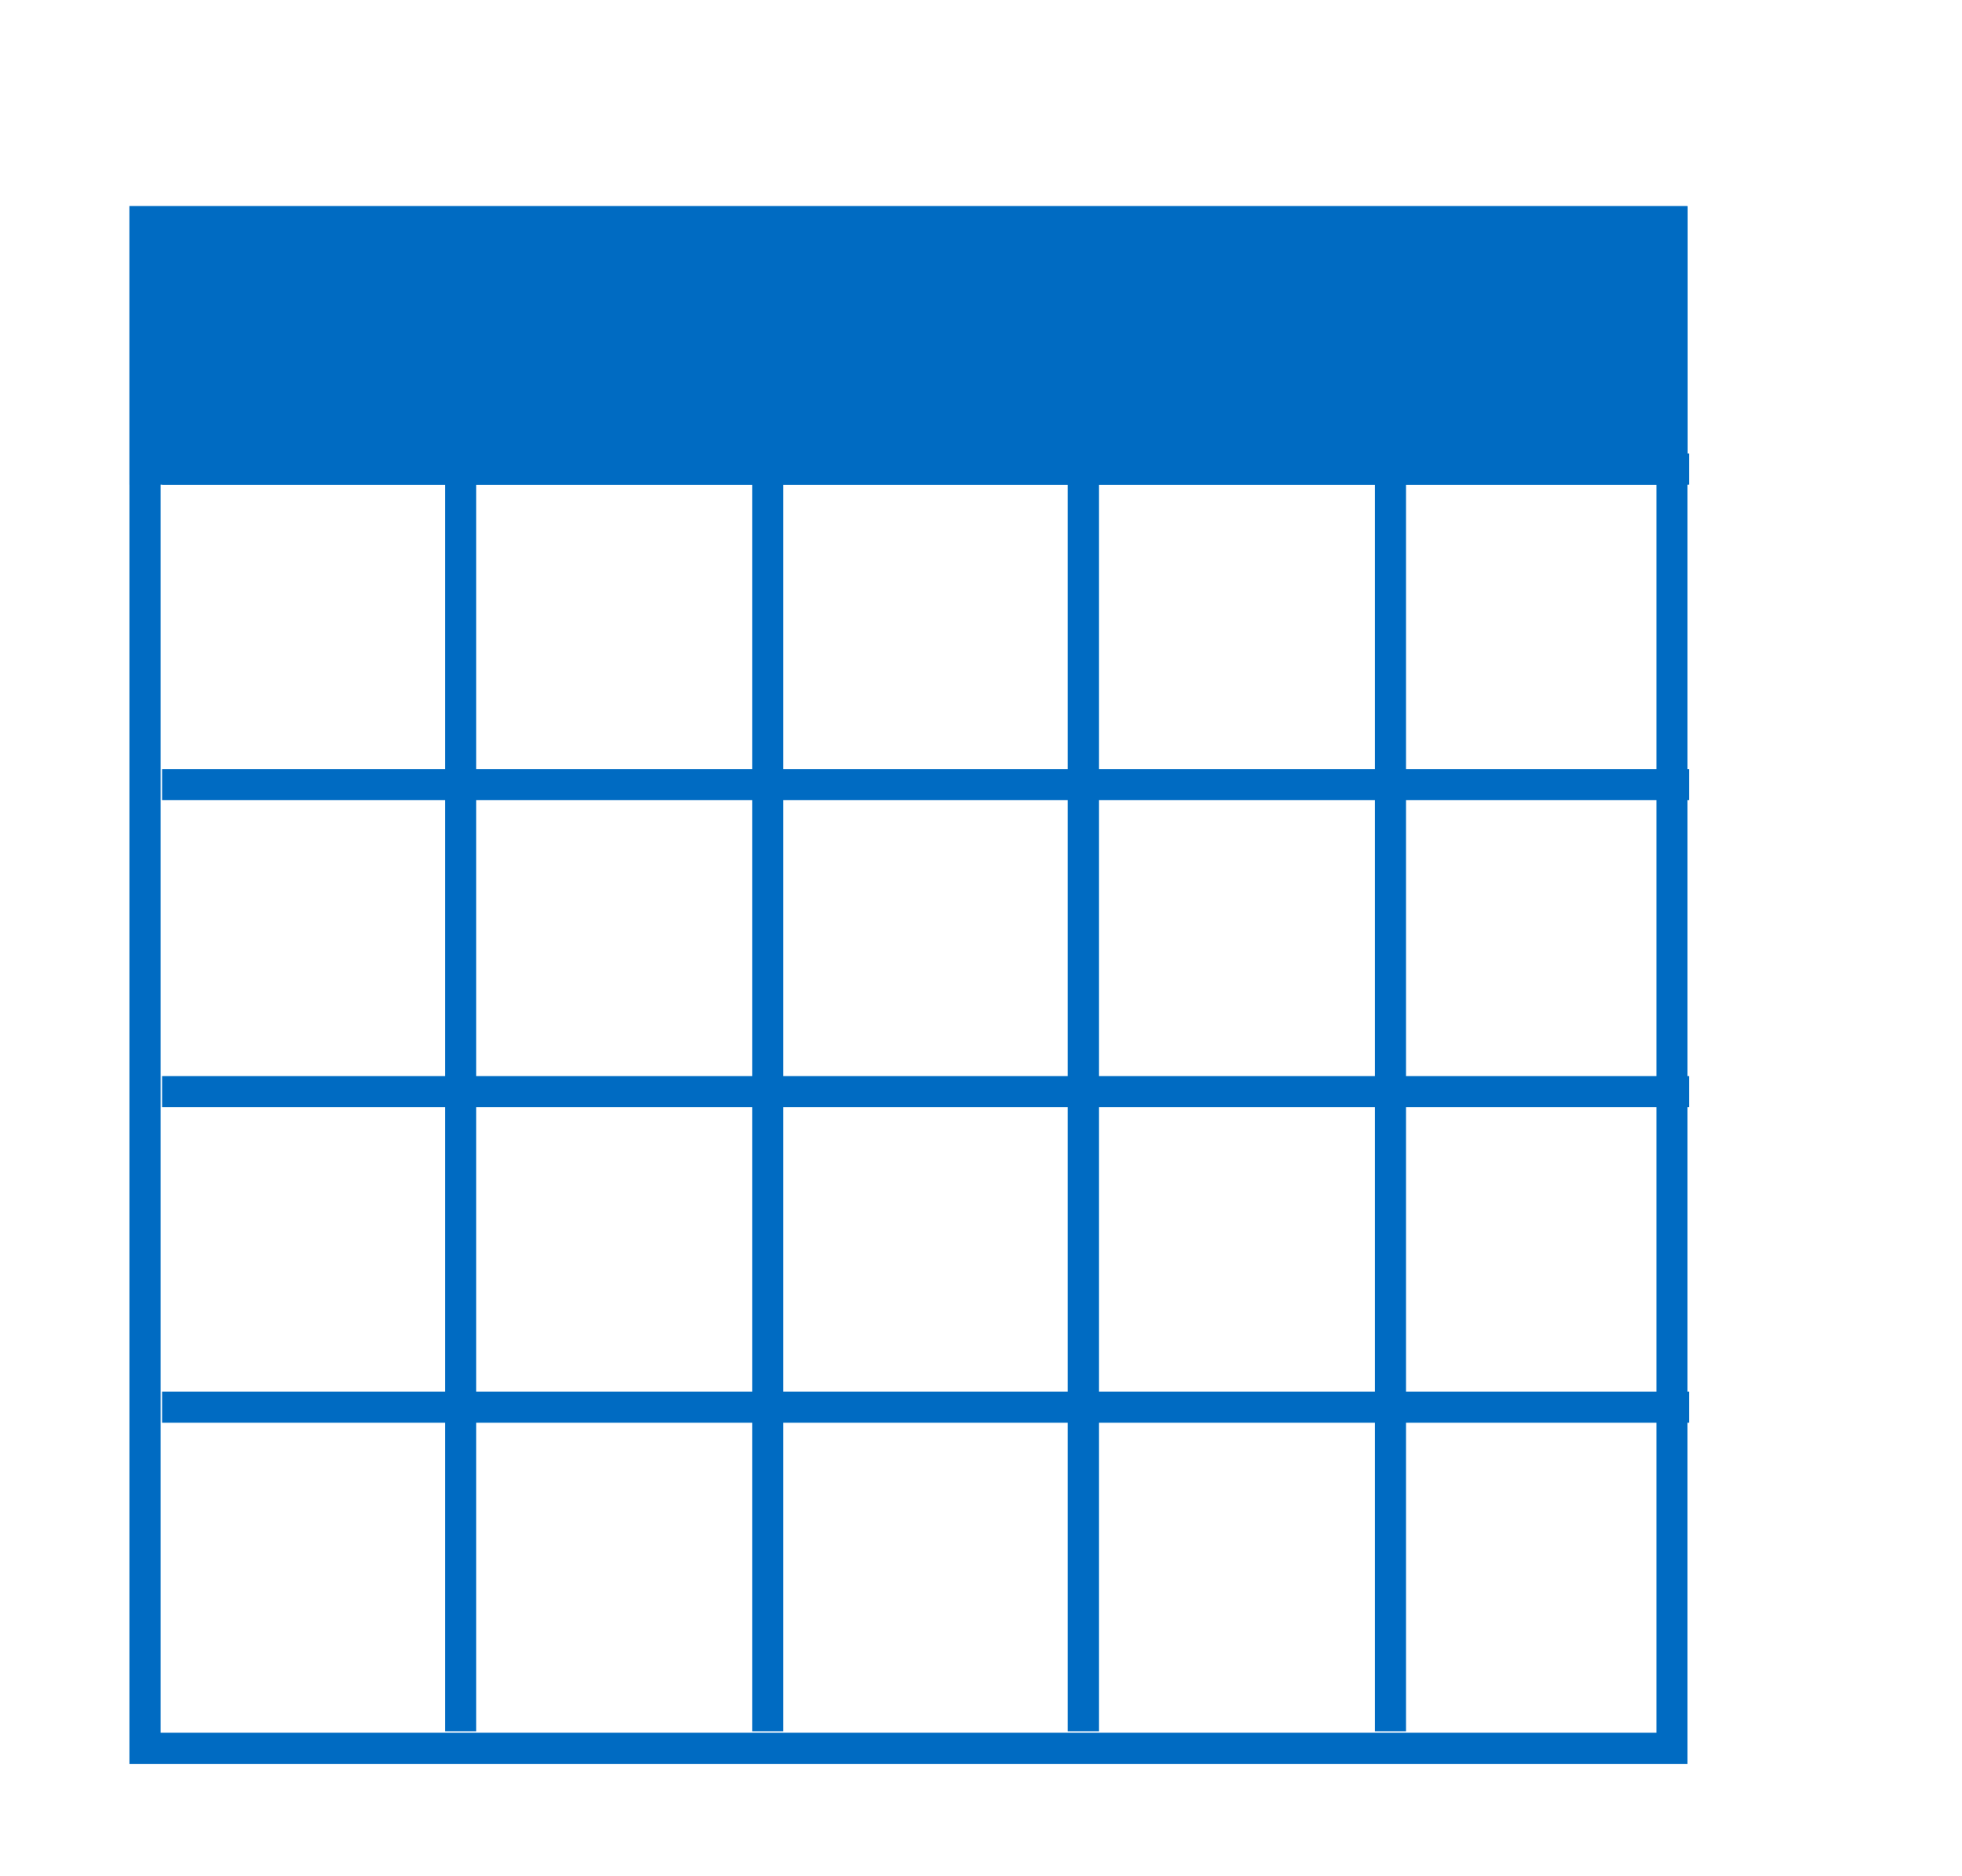 <?xml version="1.0" encoding="utf-8"?>
<!-- Generator: Adobe Illustrator 21.0.2, SVG Export Plug-In . SVG Version: 6.00 Build 0)  -->
<svg version="1.1" id="Layer_1" xmlns="http://www.w3.org/2000/svg" xmlns:xlink="http://www.w3.org/1999/xlink" x="0px" y="0px"
	 viewBox="0 0 23 22" style="enable-background:new 0 0 23 22;" xml:space="preserve">
<style type="text/css">
	.st0{fill:none;stroke:#006BC2;stroke-width:0.365;stroke-miterlimit:10;}
	.st1{fill:#006BC2;stroke:#006BC2;stroke-width:0.365;stroke-miterlimit:10;}
</style>
<g id="Date">
	<rect x="1.7" y="2.6" class="st0" width="17.9" height="17.9"/>
	<rect x="1.7" y="2.6" class="st1" width="17.9" height="2.9"/>
	<line class="st0" x1="1.9" y1="5.5" x2="19.8" y2="5.5"/>
	<line class="st0" x1="1.9" y1="9.2" x2="19.8" y2="9.2"/>
	<line class="st0" x1="1.9" y1="12.8" x2="19.8" y2="12.8"/>
	<line class="st0" x1="1.9" y1="16.5" x2="19.8" y2="16.5"/>
	<line class="st0" x1="12.7" y1="5.4" x2="12.7" y2="20.3"/>
	<line class="st0" x1="16.3" y1="5.4" x2="16.3" y2="20.3"/>
	<line class="st0" x1="9" y1="5.4" x2="9" y2="20.3"/>
	<line class="st0" x1="5.4" y1="5.4" x2="5.4" y2="20.3"/>
</g>
</svg>
